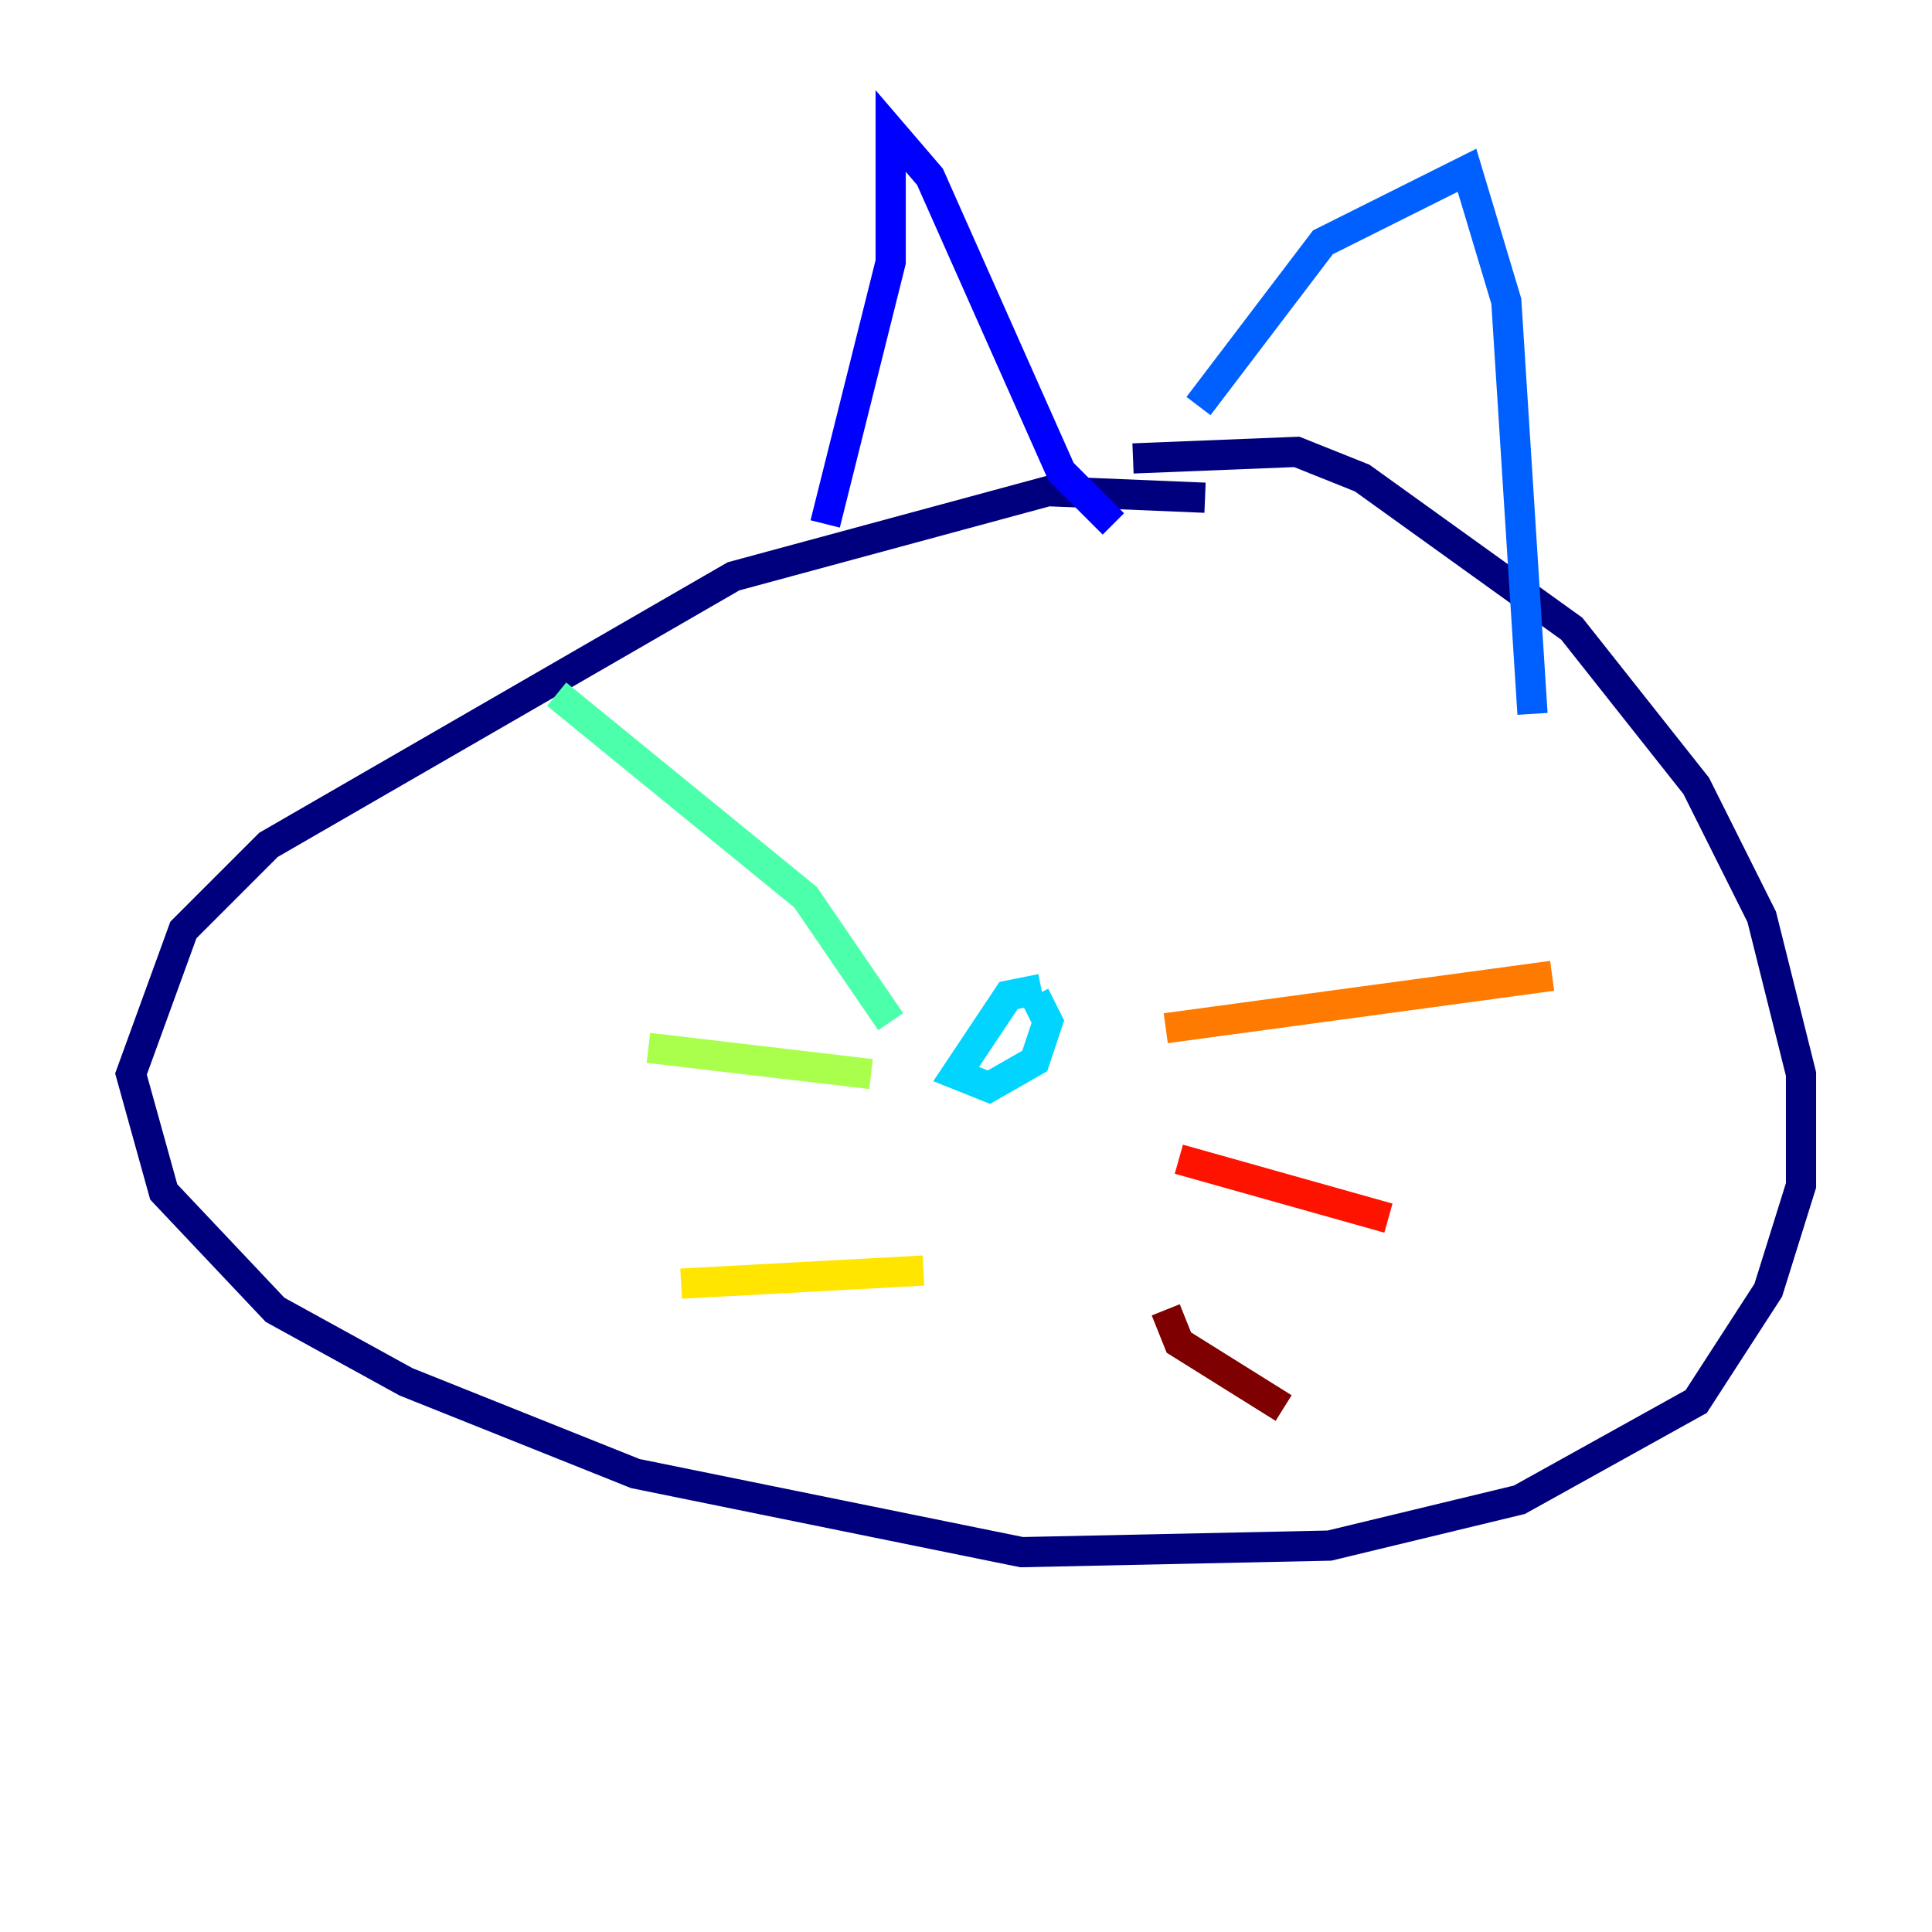 <?xml version="1.0" encoding="utf-8" ?>
<svg baseProfile="tiny" height="128" version="1.2" viewBox="0,0,128,128" width="128" xmlns="http://www.w3.org/2000/svg" xmlns:ev="http://www.w3.org/2001/xml-events" xmlns:xlink="http://www.w3.org/1999/xlink"><defs /><polyline fill="none" points="79.837,32.976 69.424,32.542 48.597,38.183 17.79,55.973 12.149,61.614 8.678,71.159 10.848,78.969 18.224,86.78 26.902,91.552 42.088,97.627 67.688,102.834 88.081,102.4 100.664,99.363 112.38,92.854 117.153,85.478 119.322,78.536 119.322,71.159 116.719,60.746 112.38,52.068 104.136,41.654 90.251,31.675 85.912,29.939 75.064,30.373" stroke="#00007f" stroke-width="2" /><polyline fill="none" points="54.671,34.712 59.01,17.356 59.01,8.678 61.614,11.715 70.291,31.241 73.763,34.712" stroke="#0000fe" stroke-width="2" /><polyline fill="none" points="79.403,26.902 87.647,16.054 97.193,11.281 99.797,19.959 101.532,47.295" stroke="#0060ff" stroke-width="2" /><polyline fill="none" points="68.99,65.519 66.82,65.953 63.349,71.159 65.519,72.027 68.556,70.291 69.424,67.688 68.556,65.953" stroke="#00d4ff" stroke-width="2" /><polyline fill="none" points="59.01,67.688 53.37,59.444 36.881,45.993" stroke="#4cffaa" stroke-width="2" /><polyline fill="none" points="57.709,71.159 42.956,69.424" stroke="#aaff4c" stroke-width="2" /><polyline fill="none" points="61.18,84.176 45.125,85.044" stroke="#ffe500" stroke-width="2" /><polyline fill="none" points="77.234,68.122 102.834,64.651" stroke="#ff7a00" stroke-width="2" /><polyline fill="none" points="78.102,76.8 91.986,80.705" stroke="#fe1200" stroke-width="2" /><polyline fill="none" points="77.234,86.78 78.102,88.949 85.044,93.288" stroke="#7f0000" stroke-width="2" /></svg>